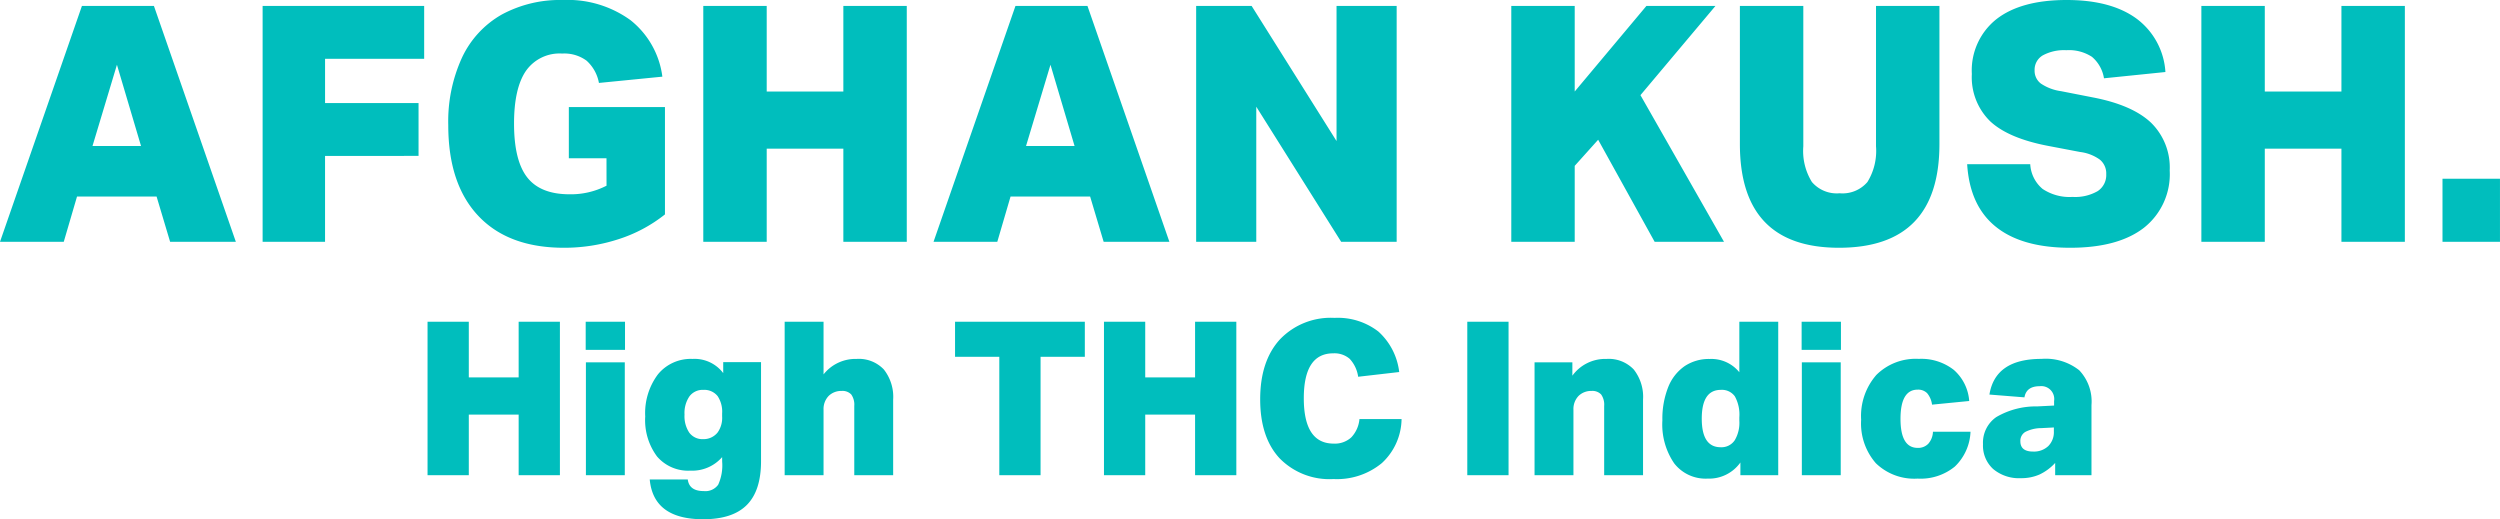 <svg xmlns="http://www.w3.org/2000/svg" width="314.147" height="65.243" viewBox="0 0 314.147 65.243">
  <g id="Aghan_Title_Teal" transform="translate(-2079.113 -1796.381)">
    <path id="Path_195" data-name="Path 195" d="M-198.99,0V-7.614h-6.264V0h-5.184V-19.278h5.184v6.993h6.264v-6.993h5.184V0Zm8.451,0V-14.175h4.887V0Zm-.027-15.741v-3.537h4.941v3.537Zm17.145,13.473a4.986,4.986,0,0,1-4,1.7A5.145,5.145,0,0,1-181.6-2.349a7.631,7.631,0,0,1-1.485-5.022,8.106,8.106,0,0,1,1.593-5.292,5.32,5.32,0,0,1,4.347-1.944,4.51,4.51,0,0,1,3.861,1.782V-14.2h4.752V-1.755q0,3.7-1.782,5.495t-5.481,1.8q-6.264,0-6.723-5h4.779q.189,1.458,2,1.458a1.98,1.98,0,0,0,1.823-.8,5.838,5.838,0,0,0,.5-2.876Zm0-5.481a3.528,3.528,0,0,0-.567-2.187,2.141,2.141,0,0,0-1.782-.783,2.082,2.082,0,0,0-1.755.81,3.7,3.7,0,0,0-.621,2.3,3.7,3.7,0,0,0,.607,2.282,2.059,2.059,0,0,0,1.742.8,2.253,2.253,0,0,0,1.809-.837,3.156,3.156,0,0,0,.567-2.025ZM-156.816,0V-8.694a2.222,2.222,0,0,0-.378-1.444,1.51,1.51,0,0,0-1.215-.446,2.249,2.249,0,0,0-1.62.621,2.371,2.371,0,0,0-.648,1.755V0h-4.887V-19.278h4.887v6.615a5.12,5.12,0,0,1,4.158-1.944,4.327,4.327,0,0,1,3.415,1.323,5.556,5.556,0,0,1,1.174,3.807V0Zm18.225,0V-14.877h-5.562v-4.4h16.308v4.4h-5.562V0Zm24.6,0V-7.614h-6.264V0h-5.184V-19.278h5.184v6.993h6.264v-6.993h5.184V0Zm25.947-7.047a7.653,7.653,0,0,1-2.484,5.535,8.859,8.859,0,0,1-6.075,2,8.755,8.755,0,0,1-6.79-2.633q-2.417-2.632-2.417-7.385,0-4.806,2.471-7.52a8.823,8.823,0,0,1,6.871-2.714,8.317,8.317,0,0,1,5.508,1.715,8.1,8.1,0,0,1,2.619,5.089l-5.157.594a4.162,4.162,0,0,0-1.066-2.254,2.922,2.922,0,0,0-2.065-.689q-3.7,0-3.7,5.643,0,5.7,3.753,5.7a3.051,3.051,0,0,0,2.214-.783,3.842,3.842,0,0,0,1.026-2.3ZM-79.785,0V-19.278H-74.6V0Zm17.2,0V-8.694a2.222,2.222,0,0,0-.378-1.444,1.51,1.51,0,0,0-1.215-.446,2.249,2.249,0,0,0-1.62.621,2.371,2.371,0,0,0-.648,1.755V0h-4.887V-14.175h4.752V-12.5a5.1,5.1,0,0,1,4.293-2.106,4.327,4.327,0,0,1,3.416,1.323A5.556,5.556,0,0,1-57.7-9.477V0Zm17.118,0V-1.593A4.833,4.833,0,0,1-49.6.432a4.988,4.988,0,0,1-4.185-1.917,8.642,8.642,0,0,1-1.485-5.4,10.777,10.777,0,0,1,.729-4.171A5.783,5.783,0,0,1-52.474-13.7a5.477,5.477,0,0,1,3.146-.9A4.524,4.524,0,0,1-45.6-12.933v-6.345h4.887V0ZM-45.6-7.263a4.733,4.733,0,0,0-.567-2.646,2,2,0,0,0-1.755-.81q-2.4,0-2.4,3.618,0,3.591,2.376,3.591A2,2,0,0,0-46.17-4.4,4.308,4.308,0,0,0-45.6-6.858ZM-37.746,0V-14.175h4.887V0Zm-.027-15.741v-3.537h4.941v3.537ZM-16.551-5.454A6.4,6.4,0,0,1-18.522-1.08,6.782,6.782,0,0,1-23.193.432,6.93,6.93,0,0,1-28.444-1.5a7.588,7.588,0,0,1-1.85-5.468A7.832,7.832,0,0,1-28.377-12.6a7,7,0,0,1,5.319-2.012,6.64,6.64,0,0,1,4.4,1.377,5.739,5.739,0,0,1,1.944,3.915l-4.671.459A2.807,2.807,0,0,0-22-10.3a1.578,1.578,0,0,0-1.188-.446q-2.16,0-2.16,3.672,0,3.645,2.16,3.645a1.755,1.755,0,0,0,1.337-.526,2.4,2.4,0,0,0,.58-1.5ZM-5.913,0V-1.539A6.275,6.275,0,0,1-7.884-.081a5.628,5.628,0,0,1-2.322.459A5.053,5.053,0,0,1-13.7-.77a3.973,3.973,0,0,1-1.282-3.119A3.911,3.911,0,0,1-13.311-7.3,9.829,9.829,0,0,1-8.181-8.64l2.133-.108v-.567a1.623,1.623,0,0,0-1.809-1.863q-1.674,0-1.917,1.4l-4.4-.351q.729-4.482,6.534-4.482a6.789,6.789,0,0,1,4.752,1.431A5.7,5.7,0,0,1-1.35-8.8V0Zm-.162-5.994-1.566.081a4.472,4.472,0,0,0-2.012.472,1.29,1.29,0,0,0-.634,1.174q0,1.3,1.593,1.3a2.619,2.619,0,0,0,1.917-.689,2.473,2.473,0,0,0,.7-1.849Z" transform="translate(2343.276 1856.09)" fill="#00bebd"/>
    <path id="Path_194" data-name="Path 194" d="M-136.36,0l-1.7-5.687h-10L-149.726,0h-8.011l10.294-29.638h9.049L-128.1,0Zm-6.683-22.249-3.072,10.211h6.1Zm26.151,11.457V0h-7.845V-29.638h20.3V-23h-12.453v5.562h11.747v6.642Zm35.366.291h-4.732v-6.434h12.079V-3.445A18.3,18.3,0,0,1-80.01-.332,21.959,21.959,0,0,1-86.88.747q-6.974,0-10.751-4.006t-3.777-11.394a19.182,19.182,0,0,1,1.743-8.53,12.126,12.126,0,0,1,4.981-5.376A15.381,15.381,0,0,1-87-30.385a13.442,13.442,0,0,1,8.489,2.532,10.811,10.811,0,0,1,4.006,7.1l-7.97.789a4.958,4.958,0,0,0-1.557-2.8,4.715,4.715,0,0,0-3.051-.892,5.158,5.158,0,0,0-4.566,2.179q-1.494,2.179-1.494,6.621,0,4.649,1.66,6.766t5.313,2.117a9.767,9.767,0,0,0,4.649-1.079ZM-51.763,0V-11.706h-9.63V0h-7.97V-29.638h7.97v10.751h9.63V-29.638h7.97V0Zm32.71,0-1.7-5.687h-10L-32.419,0h-8.011l10.294-29.638h9.049L-10.793,0Zm-6.683-22.249-3.072,10.211h6.1ZM10.793,0,.125-16.978V0H-7.43V-29.638H-.457L10.211-12.661V-29.638h7.555V0ZM50.185,0l-7.1-12.827L40.14-9.547V0H32.17V-29.638h7.97v10.751l9.008-10.751h8.676L48.4-18.43,58.9,0ZM78-29.638h7.97v17.351Q85.967.747,73.348.747q-12.453,0-12.453-13.034V-29.638h7.97V-12a7.42,7.42,0,0,0,1.079,4.483A4.112,4.112,0,0,0,73.431-6.1a4.112,4.112,0,0,0,3.487-1.411A7.42,7.42,0,0,0,78-12Zm21.71,17.6q-5.064-.955-7.368-3.113a7.739,7.739,0,0,1-2.3-5.936,8.216,8.216,0,0,1,3.092-6.891q3.092-2.408,8.821-2.408,5.562,0,8.759,2.325a9.033,9.033,0,0,1,3.653,6.725l-7.721.789a4.435,4.435,0,0,0-1.515-2.7,5.281,5.281,0,0,0-3.217-.83,5.612,5.612,0,0,0-2.947.643,2.086,2.086,0,0,0-1.038,1.889,2.008,2.008,0,0,0,.789,1.66,5.966,5.966,0,0,0,2.532.955l4.026.789q4.94.955,7.285,3.176a7.868,7.868,0,0,1,2.345,6,8.573,8.573,0,0,1-3.238,7.2Q108.424.747,102.4.747q-6.06,0-9.34-2.636T89.454-9.755h7.928a4.342,4.342,0,0,0,1.557,3.113,6.1,6.1,0,0,0,3.757,1,5.658,5.658,0,0,0,3.155-.726,2.412,2.412,0,0,0,1.079-2.138,2.235,2.235,0,0,0-.809-1.826,5.352,5.352,0,0,0-2.47-.955ZM136.484,0V-11.706h-9.63V0h-7.97V-29.638h7.97v10.751h9.63V-29.638h7.97V0Zm12.7,0V-7.928h7.223V0Z" transform="translate(2236.85 1826.767)" fill="#00bebd"/>
  </g>
</svg>

